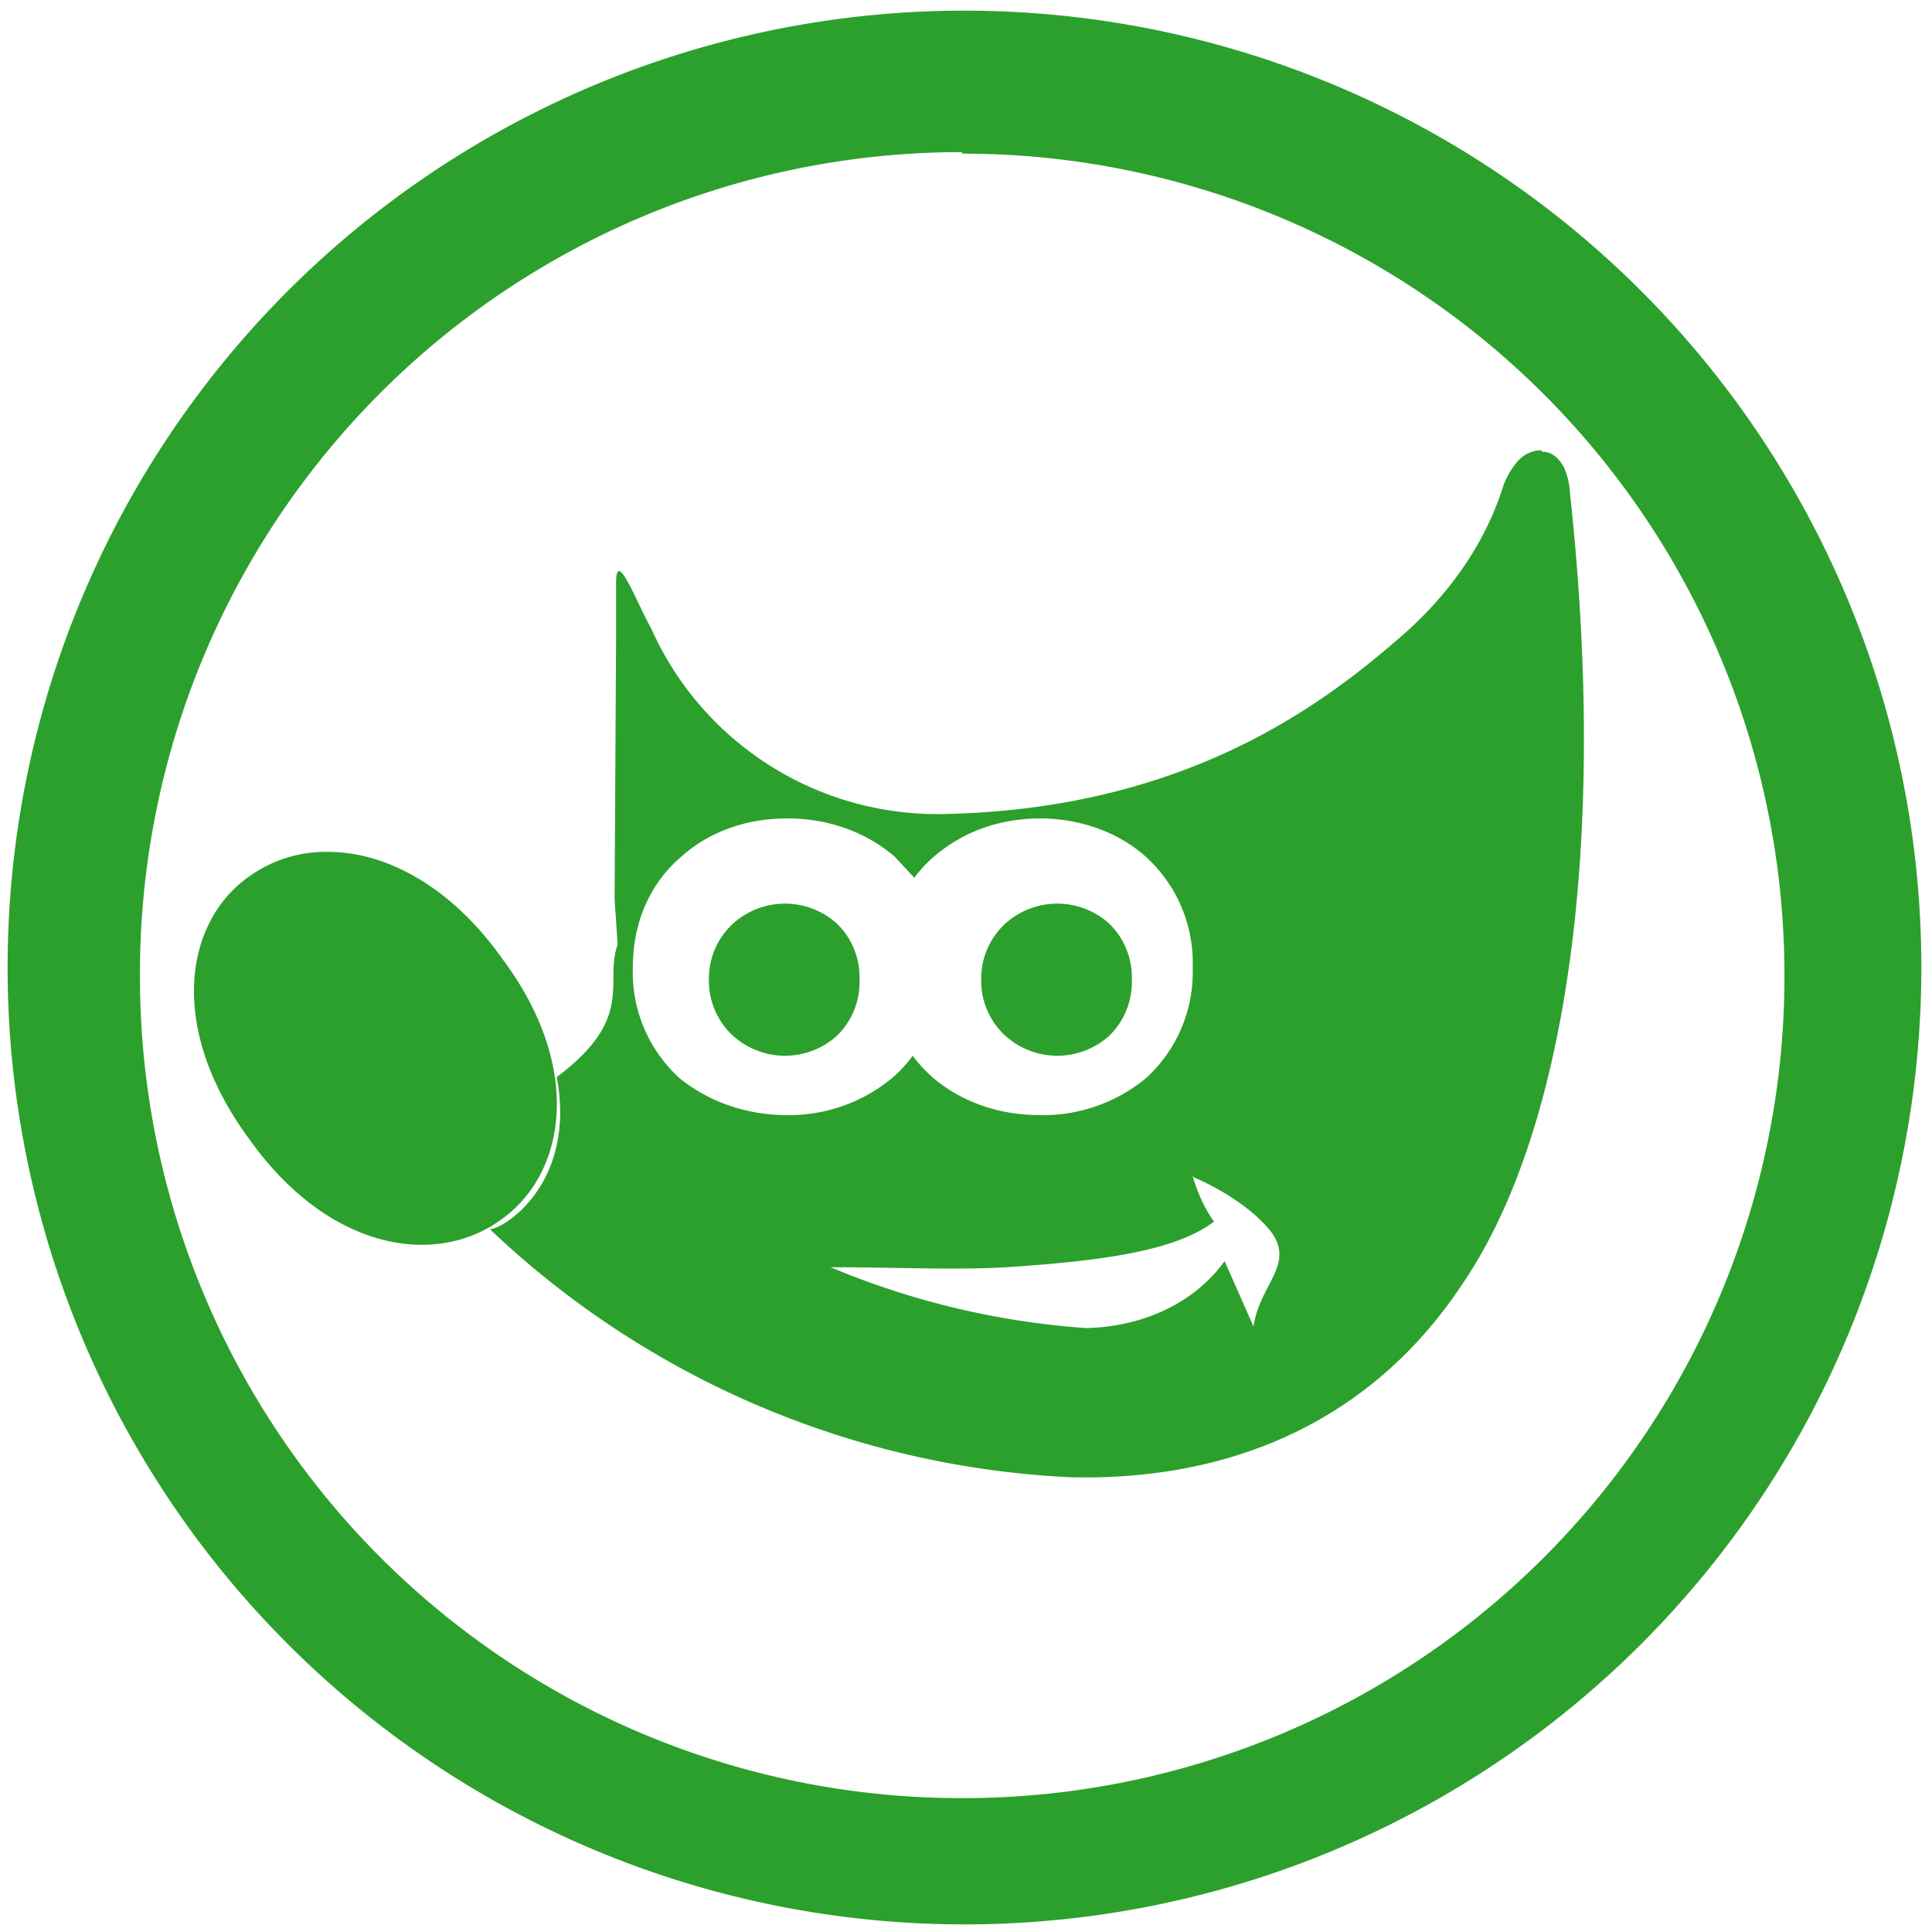 <svg xmlns="http://www.w3.org/2000/svg" width="48" height="48" viewBox="0 0 12.7 12.7"><path fill="#2ca02c" d="M6.34.07a6.29 6.29 0 0 0-6.29 6.3 6.29 6.29 0 0 0 6.3 6.28 6.29 6.29 0 0 0 6.28-6.29A6.29 6.29 0 0 0 6.34.07zm-.01.94a5.4 5.4 0 0 1 5.4 5.4 5.4 5.4 0 0 1-5.4 5.41 5.4 5.4 0 0 1-5.41-5.4A5.4 5.4 0 0 1 6.32 1zm3.8 1.95c-.06 0-.12.03-.16.08a.5.5 0 0 0-.09.16c-.04.12-.18.57-.7 1.01-.51.44-1.4 1.1-2.94 1.14a2.06 2.06 0 0 1-1.96-1.22c-.1-.18-.23-.53-.23-.3v.33l-.01 1.75.02.3c-.09.25.12.48-.4.87.13.7-.35 1-.44 1a5.95 5.95 0 0 0 3.8 1.63c1 .03 1.97-.32 2.6-1.28.65-.96.96-2.8.7-5.19a.49.49 0 0 0-.04-.17c-.03-.05-.07-.1-.14-.1zM5.18 5.38c.25 0 .5.08.7.25l.13.14a.88.88 0 0 1 .13-.14c.2-.17.44-.25.7-.25.24 0 .5.08.69.25a.94.94 0 0 1 .31.73.94.94 0 0 1-.31.73 1.06 1.06 0 0 1-.7.24c-.25 0-.5-.08-.69-.24A.9.9 0 0 1 6 6.94a.88.88 0 0 1-.14.15 1.06 1.06 0 0 1-.69.24c-.25 0-.5-.08-.7-.24a.94.94 0 0 1-.31-.73c0-.32.13-.57.32-.73.19-.17.44-.25.69-.25zm-3.02.22a.86.86 0 0 0-.52.16c-.43.3-.54 1 0 1.73.52.73 1.22.84 1.65.53.43-.3.55-1 .01-1.72-.34-.48-.77-.7-1.14-.7zm3 .34a.51.51 0 0 0-.34.13.49.49 0 0 0-.16.37.49.49 0 0 0 .16.37.51.51 0 0 0 .34.13.51.51 0 0 0 .34-.13.49.49 0 0 0 .15-.37.49.49 0 0 0-.15-.37.51.51 0 0 0-.34-.13zm1.79 0a.51.51 0 0 0-.34.13.49.49 0 0 0-.16.37.49.49 0 0 0 .16.37.51.51 0 0 0 .34.13.51.51 0 0 0 .34-.13.49.49 0 0 0 .15-.37.49.49 0 0 0-.15-.37.51.51 0 0 0-.34-.13zm.9 1.8s.32.13.5.35c.17.22-.07.35-.11.63l-.19-.43c-.18.25-.5.43-.91.44a5.28 5.28 0 0 1-1.68-.4c.42 0 .81.02 1.16 0 .59-.04 1.1-.1 1.36-.3-.1-.14-.14-.3-.14-.3z"/></svg>
